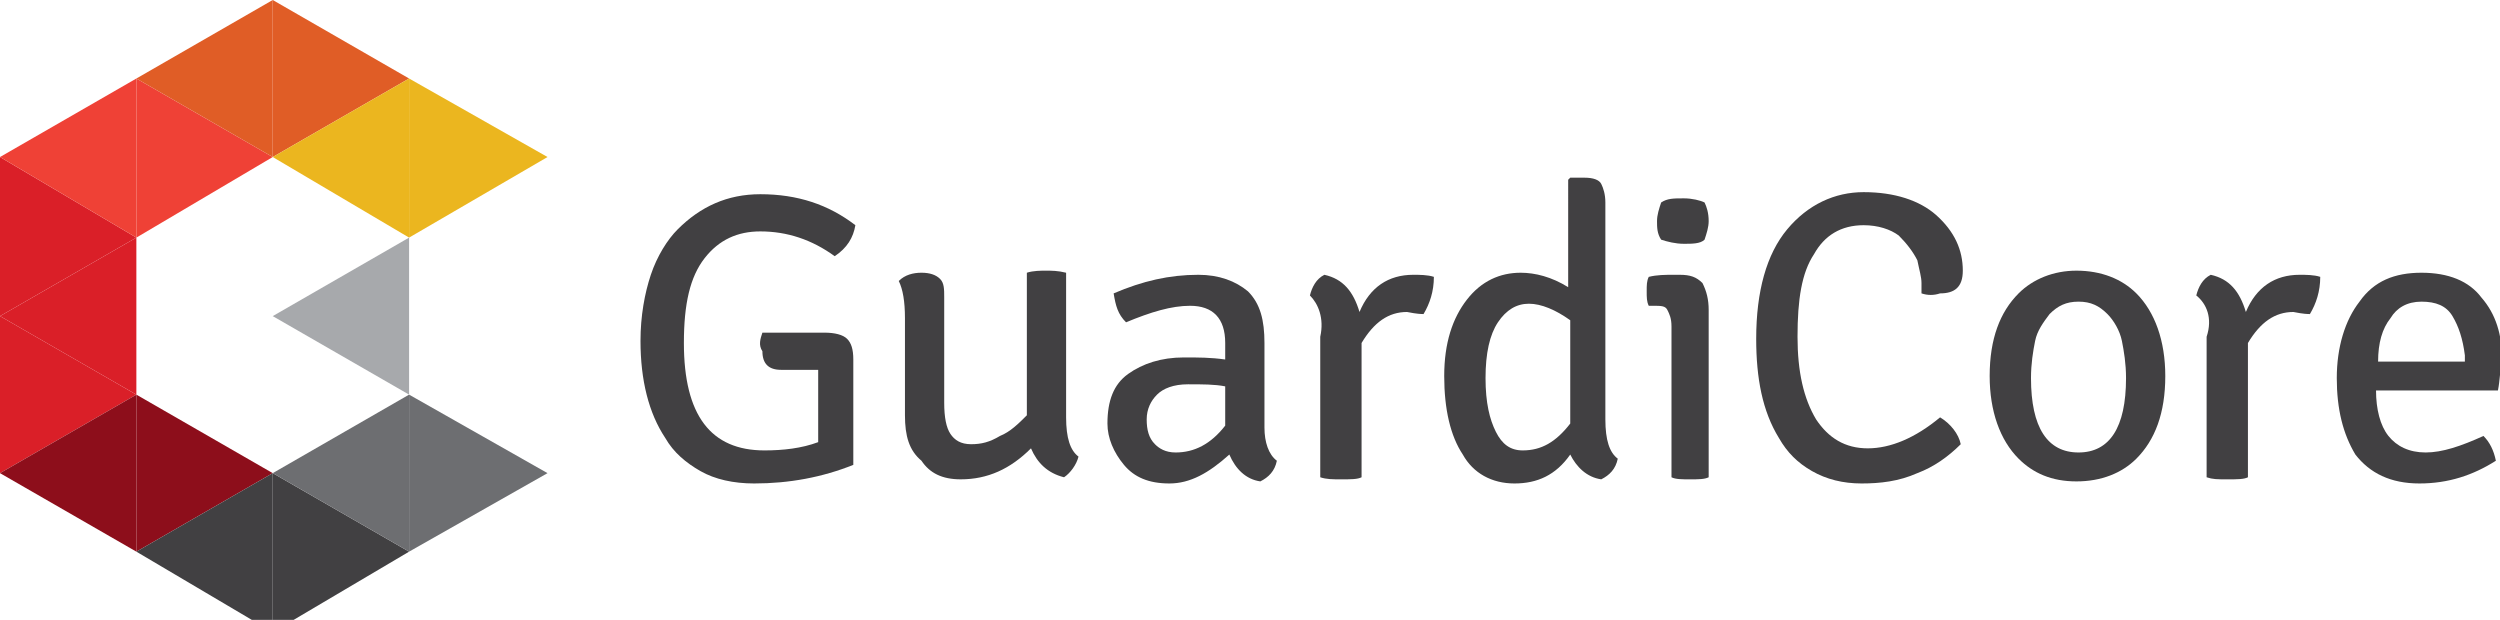 <?xml version="1.0" encoding="UTF-8" standalone="yes"?>
<svg version="1.1" id="Layer_1" xmlns="http://www.w3.org/2000/svg" xmlns:xlink="http://www.w3.org/1999/xlink" x="0px" y="0px" viewBox="0 0 121 30" style="enable-background:new 0 0 121 30.6;" xml:space="preserve">
  <style type="text/css">
	.st0{fill:#DA1F28;}
	.st1{fill:#EF4136;}
	.st2{fill:#EBB61F;}
	.st3{fill:#E05D26;}
	.st4{fill:#414042;}
	.st5{fill:#8D0E1B;}
	.st6{fill:#6D6E71;}
	.st7{fill:#A7A9AC;}
</style>
  <polygon class="st0" points="0,22.9 6.6,19.1 0,15.3 "/>
  <polygon class="st0" points="0,15.3 6.6,19.1 6.6,11.5 "/>
  <polygon class="st0" points="0,15.3 6.6,11.5 0,7.6 "/>
  <polygon class="st1" points="0,7.6 6.6,11.5 6.6,3.8 "/>
  <polygon class="st2" points="19.8,11.5 19.8,3.8 26.5,7.6 "/>
  <polygon class="st3" points="13.2,0 13.2,7.6 19.8,3.8 "/>
  <polygon class="st2" points="19.8,3.8 19.8,11.5 13.2,7.6 "/>
  <polygon class="st1" points="6.6,3.8 6.6,11.5 13.2,7.6 "/>
  <polygon class="st3" points="13.2,0 6.6,3.8 13.2,7.6 "/>
  <polygon class="st4" points="13.2,30.6 13.2,22.9 19.8,26.7 "/>
  <polygon class="st5" points="0,22.9 6.6,26.7 6.6,19.1 "/>
  <polygon class="st5" points="6.6,26.7 6.6,19.1 13.2,22.9 "/>
  <polygon class="st4" points="13.2,22.9 13.2,30.6 6.6,26.7 "/>
  <polygon class="st6" points="19.8,19.1 19.8,26.7 26.5,22.9 "/>
  <polygon class="st7" points="19.8,11.5 19.8,19.1 13.2,15.3 "/>
  <polygon class="st6" points="19.8,26.7 19.8,19.1 13.2,22.9 "/>
  <g>
    <path class="st4" d="M36.9,16.1h3c0.5,0,0.9,0.1,1.1,0.3c0.2,0.2,0.3,0.5,0.3,1v5.1c-1.5,0.6-3.1,0.9-4.8,0.9c-1,0-1.9-0.2-2.6-0.6&#xA;&#x9;&#x9;c-0.7-0.4-1.3-0.9-1.7-1.6C31.4,20,31,18.4,31,16.5c0-1.2,0.2-2.3,0.5-3.2c0.3-0.9,0.8-1.7,1.3-2.2c1.1-1.1,2.4-1.7,4-1.7&#xA;&#x9;&#x9;c1.8,0,3.3,0.5,4.6,1.5c-0.1,0.6-0.4,1.1-1,1.5c-1.1-0.8-2.3-1.2-3.6-1.2c-1.1,0-2,0.4-2.7,1.3c-0.7,0.9-1,2.2-1,4.1&#xA;&#x9;&#x9;c0,3.5,1.3,5.2,3.9,5.2c0.9,0,1.8-0.1,2.6-0.4v-2.3c0-0.6,0-1,0-1.2h-1.8c-0.6,0-0.9-0.3-0.9-0.9C36.7,16.7,36.8,16.4,36.9,16.1"/>
    <path class="st4" d="M43.8,20.1v-4.7c0-0.8-0.1-1.4-0.3-1.8c0.3-0.3,0.7-0.4,1.1-0.4c0.4,0,0.7,0.1,0.9,0.3&#xA;&#x9;&#x9;c0.2,0.2,0.2,0.5,0.2,0.9v5.1c0,0.7,0.1,1.2,0.3,1.5c0.2,0.3,0.5,0.5,1,0.5c0.5,0,0.9-0.1,1.4-0.4c0.5-0.2,0.9-0.6,1.3-1v-6.9&#xA;&#x9;&#x9;c0.3-0.1,0.7-0.1,0.9-0.1c0.3,0,0.6,0,1,0.1v7c0,1,0.2,1.6,0.6,1.9c-0.1,0.4-0.4,0.8-0.7,1c-0.8-0.2-1.3-0.7-1.6-1.4&#xA;&#x9;&#x9;c-1,1-2.1,1.5-3.4,1.5c-0.9,0-1.5-0.3-1.9-0.9C44,21.8,43.8,21.1,43.8,20.1"/>
    <path class="st4" d="M61.8,22.3c-0.1,0.5-0.4,0.8-0.8,1c-0.7-0.1-1.2-0.6-1.5-1.3c-1,0.9-1.9,1.4-2.9,1.4c-1,0-1.7-0.3-2.2-0.9&#xA;&#x9;&#x9;c-0.5-0.6-0.8-1.3-0.8-2c0-1.1,0.3-1.9,1-2.4c0.7-0.5,1.6-0.8,2.7-0.8c0.7,0,1.3,0,2,0.1v-0.8c0-1.2-0.6-1.8-1.7-1.8&#xA;&#x9;&#x9;c-0.9,0-1.9,0.3-3.1,0.8c-0.4-0.4-0.5-0.8-0.6-1.4c1.4-0.6,2.7-0.9,4.1-0.9c1,0,1.8,0.3,2.4,0.8c0.6,0.6,0.8,1.4,0.8,2.5v4.1&#xA;&#x9;&#x9;C61.2,21.4,61.4,22,61.8,22.3 M56.9,21.9c0.9,0,1.7-0.4,2.4-1.3v-1.9c-0.5-0.1-1.1-0.1-1.8-0.1c-0.7,0-1.2,0.2-1.5,0.5&#xA;&#x9;&#x9;c-0.3,0.3-0.5,0.7-0.5,1.2c0,0.5,0.1,0.9,0.4,1.2C56.1,21.7,56.4,21.9,56.9,21.9"/>
    <path class="st4" d="M63.4,14.3c0.1-0.4,0.3-0.8,0.7-1c0.9,0.2,1.4,0.8,1.7,1.8c0.5-1.2,1.4-1.8,2.6-1.8c0.3,0,0.7,0,1,0.1&#xA;&#x9;&#x9;c0,0.7-0.2,1.3-0.5,1.8c-0.1,0-0.3,0-0.8-0.1c-0.9,0-1.6,0.5-2.2,1.5v6.5c-0.2,0.1-0.5,0.1-1,0.1c-0.4,0-0.7,0-1-0.1v-6.8&#xA;&#x9;&#x9;C64.1,15.4,63.8,14.7,63.4,14.3"/>
    <path class="st4" d="M73.3,23.4c-1.1,0-2-0.5-2.5-1.4c-0.6-0.9-0.9-2.2-0.9-3.8c0-1.6,0.4-2.8,1.1-3.7c0.7-0.9,1.6-1.3,2.6-1.3&#xA;&#x9;&#x9;c0.7,0,1.5,0.2,2.3,0.7V8.7L76,8.6h0.7c0.4,0,0.7,0.1,0.8,0.3c0.1,0.2,0.2,0.5,0.2,0.9v10.5c0,1,0.2,1.6,0.6,1.9&#xA;&#x9;&#x9;c-0.1,0.5-0.4,0.8-0.8,1c-0.7-0.1-1.2-0.6-1.5-1.2C75.3,23,74.4,23.4,73.3,23.4 M73.7,21.8c0.9,0,1.6-0.4,2.3-1.3v-5&#xA;&#x9;&#x9;c-0.7-0.5-1.4-0.8-2-0.8c-0.6,0-1.1,0.3-1.5,0.9c-0.4,0.6-0.6,1.5-0.6,2.7c0,1.2,0.2,2,0.5,2.6C72.7,21.5,73.1,21.8,73.7,21.8"/>
    <path class="st4" d="M82.7,15v8.1c-0.2,0.1-0.5,0.1-0.9,0.1c-0.4,0-0.7,0-0.9-0.1v-7.3c0-0.4-0.1-0.6-0.2-0.8&#xA;&#x9;&#x9;c-0.1-0.2-0.3-0.2-0.7-0.2h-0.2c-0.1-0.2-0.1-0.4-0.1-0.7s0-0.5,0.1-0.7c0.4-0.1,0.8-0.1,1.2-0.1h0.3c0.5,0,0.8,0.1,1.1,0.4&#xA;&#x9;&#x9;C82.6,14.1,82.7,14.5,82.7,15 M80.2,10.7c0-0.3,0.1-0.6,0.2-0.9c0.3-0.2,0.6-0.2,1.1-0.2c0.4,0,0.8,0.1,1,0.2&#xA;&#x9;&#x9;c0.1,0.2,0.2,0.5,0.2,0.9c0,0.3-0.1,0.6-0.2,0.9c-0.2,0.2-0.6,0.2-1,0.2s-0.8-0.1-1.1-0.2C80.2,11.3,80.2,11,80.2,10.7"/>
    <path class="st4" d="M93,14.2v-0.5c0-0.3-0.1-0.6-0.2-1.1c-0.2-0.4-0.5-0.8-0.9-1.2c-0.4-0.3-1-0.5-1.7-0.5c-1.1,0-1.9,0.5-2.4,1.4&#xA;&#x9;&#x9;c-0.6,0.9-0.8,2.2-0.8,4c0,1.7,0.3,3,0.9,4c0.6,0.9,1.4,1.4,2.5,1.4s2.3-0.5,3.5-1.5c0.5,0.3,0.9,0.8,1,1.3&#xA;&#x9;&#x9;c-0.6,0.6-1.3,1.1-2.1,1.4c-0.9,0.4-1.8,0.5-2.7,0.5s-1.7-0.2-2.4-0.6c-0.7-0.4-1.2-0.9-1.6-1.6c-0.8-1.3-1.1-2.9-1.1-4.8&#xA;&#x9;&#x9;c0-2.3,0.5-4.1,1.5-5.3c1-1.2,2.3-1.8,3.7-1.8c1.5,0,2.7,0.4,3.5,1.1c0.9,0.8,1.3,1.7,1.3,2.7c0,0.8-0.4,1.1-1.1,1.1&#xA;&#x9;&#x9;C93.6,14.3,93.3,14.3,93,14.2"/>
    <path class="st4" d="M103.4,14.2c0.9,0.9,1.4,2.3,1.4,4c0,1.8-0.5,3.1-1.4,4c-0.7,0.7-1.7,1.1-2.9,1.1c-1.2,0-2.1-0.4-2.8-1.1&#xA;&#x9;&#x9;c-0.9-0.9-1.4-2.3-1.4-4c0-1.8,0.5-3.1,1.4-4c0.7-0.7,1.7-1.1,2.8-1.1C101.7,13.1,102.7,13.5,103.4,14.2 M98.3,18.3&#xA;&#x9;&#x9;c0,2.4,0.8,3.6,2.3,3.6c1.5,0,2.3-1.2,2.3-3.6c0-0.7-0.1-1.3-0.2-1.8c-0.1-0.5-0.4-1-0.7-1.3c-0.4-0.4-0.8-0.6-1.4-0.6&#xA;&#x9;&#x9;c-0.6,0-1,0.2-1.4,0.6c-0.3,0.4-0.6,0.8-0.7,1.3S98.3,17.6,98.3,18.3"/>
    <path class="st4" d="M106.3,14.3c0.1-0.4,0.3-0.8,0.7-1c0.9,0.2,1.4,0.8,1.7,1.8c0.5-1.2,1.4-1.8,2.6-1.8c0.3,0,0.7,0,1,0.1&#xA;&#x9;&#x9;c0,0.7-0.2,1.3-0.5,1.8c-0.1,0-0.3,0-0.8-0.1c-0.9,0-1.6,0.5-2.2,1.5v6.5c-0.2,0.1-0.5,0.1-1,0.1s-0.7,0-1-0.1v-6.8&#xA;&#x9;&#x9;C107.1,15.4,106.8,14.7,106.3,14.3"/>
    <path class="st4" d="M120.9,18.9H115c0,0.9,0.2,1.7,0.6,2.2c0.4,0.5,1,0.8,1.8,0.8s1.7-0.3,2.8-0.8c0.3,0.3,0.5,0.7,0.6,1.2&#xA;&#x9;&#x9;c-1.1,0.7-2.3,1.1-3.7,1.1s-2.4-0.5-3.1-1.4c-0.6-1-0.9-2.2-0.9-3.7c0-1.5,0.4-2.8,1.1-3.7c0.7-1,1.7-1.4,3-1.4&#xA;&#x9;&#x9;c1.3,0,2.3,0.4,2.9,1.2c0.7,0.8,1,1.8,1,3C121,17.9,121,18.4,120.9,18.9 M118.7,15.3c-0.3-0.5-0.8-0.7-1.5-0.7s-1.2,0.3-1.5,0.8&#xA;&#x9;&#x9;c-0.4,0.5-0.6,1.2-0.6,2.1h4.2v-0.3C119.2,16.4,119,15.8,118.7,15.3"/>
  </g>
</svg>